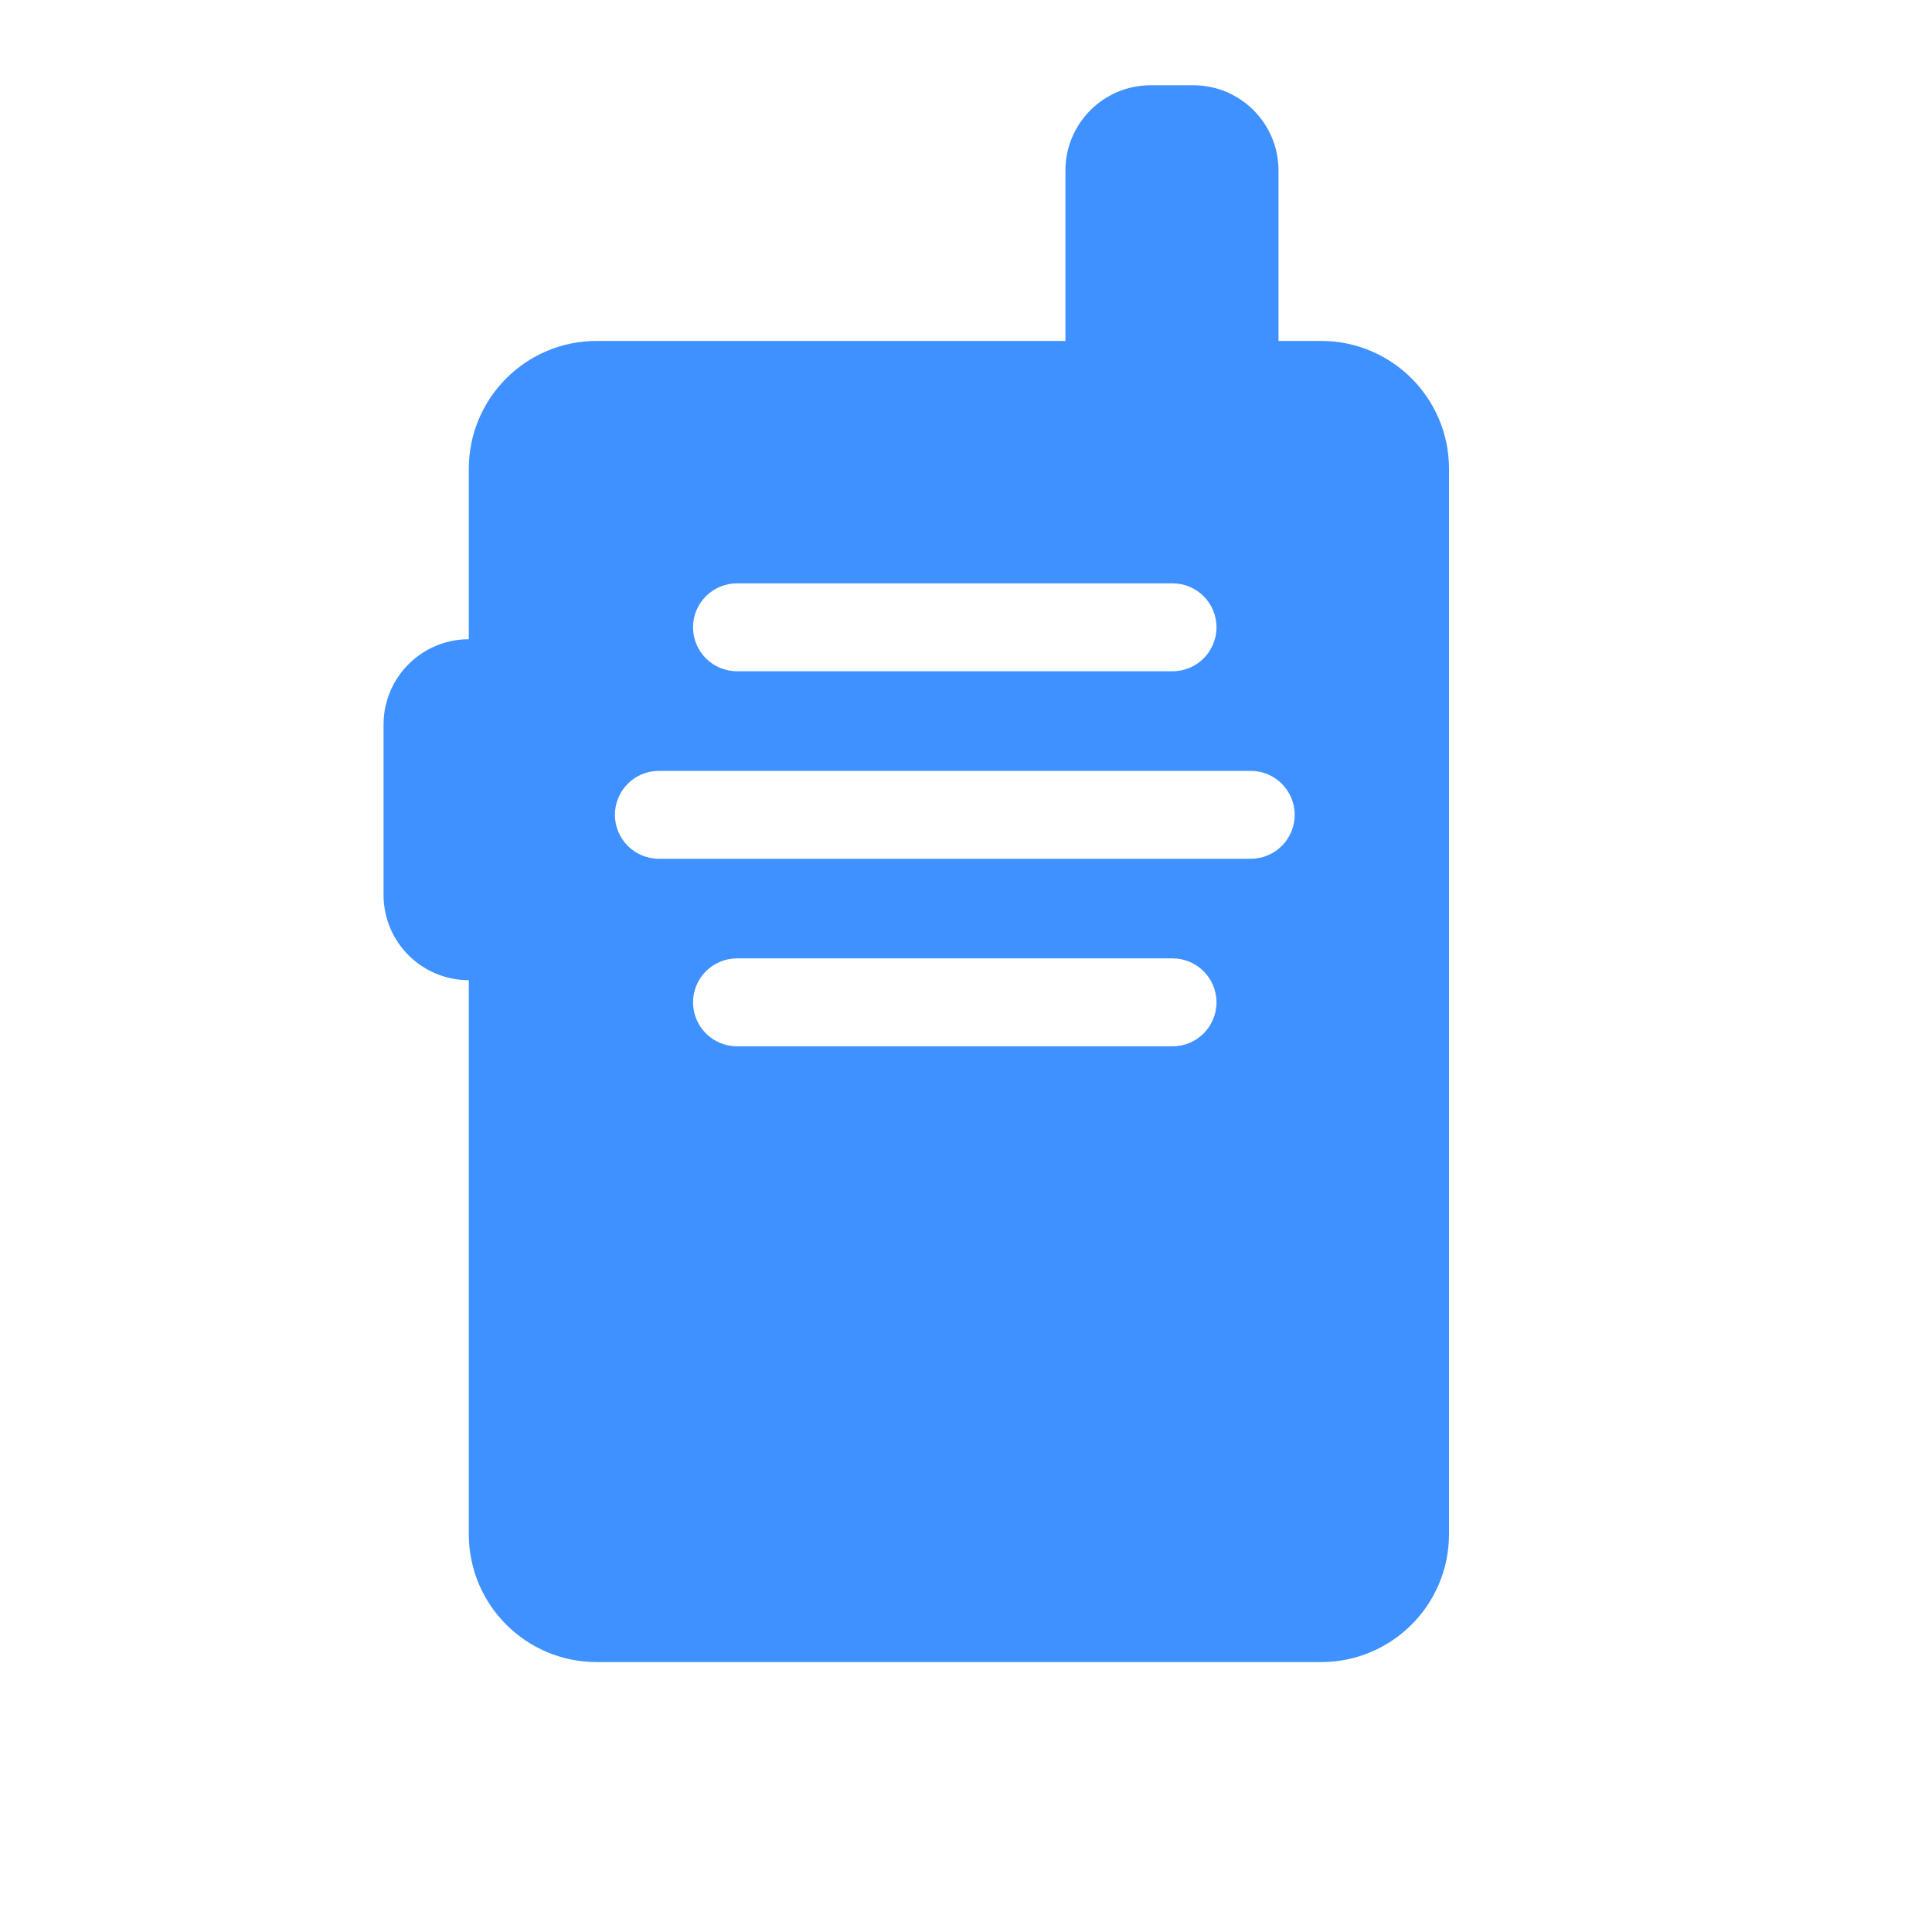 <?xml version="1.0" encoding="UTF-8"?>
<svg width="32px" height="32px" viewBox="0 0 32 32" version="1.1" xmlns="http://www.w3.org/2000/svg" xmlns:xlink="http://www.w3.org/1999/xlink">
    <title>ic_voice</title>
    <g id="v0.1-1108-2022-chaewon.min-&gt;-1111-전달받음-" stroke="none" stroke-width="1" fill="none" fill-rule="evenodd">
        <g id="PTT-BTN" transform="translate(-854, -523)">
            <g id="Button-/-PTT-/-Large-/-Enable" transform="translate(832, 463)">
                <g id="ic_voice" transform="translate(22, 60)">
                    <rect id="Rectangle_2435" x="0" y="0" width="31.059" height="31.059"></rect>
                    <path d="M19.765,1.412 C20.544,1.412 21.176,2.044 21.176,2.824 L21.176,5.647 L21.882,5.647 C23.052,5.647 24,6.595 24,7.765 L24,25.412 C24,26.581 23.052,27.529 21.882,27.529 L9.882,27.529 C8.713,27.529 7.765,26.581 7.765,25.412 L7.765,16.235 C6.985,16.235 6.353,15.603 6.353,14.824 L6.353,12 C6.353,11.22 6.985,10.588 7.765,10.588 L7.765,7.765 C7.765,6.595 8.713,5.647 9.882,5.647 L17.647,5.647 L17.647,2.824 C17.647,2.044 18.279,1.412 19.059,1.412 L19.765,1.412 Z M19.421,15.874 L12.207,15.874 C11.805,15.874 11.479,16.2 11.479,16.602 C11.479,17.004 11.805,17.33 12.207,17.33 L19.421,17.33 C19.824,17.33 20.149,17.004 20.149,16.602 C20.149,16.2 19.824,15.874 19.421,15.874 Z M20.716,12.768 L10.913,12.768 C10.511,12.768 10.185,13.094 10.185,13.496 C10.185,13.898 10.511,14.224 10.913,14.224 L20.716,14.224 C21.118,14.224 21.444,13.898 21.444,13.496 C21.444,13.094 21.118,12.768 20.716,12.768 Z M19.421,9.662 L12.207,9.662 C11.805,9.662 11.479,9.988 11.479,10.39 C11.479,10.792 11.805,11.118 12.207,11.118 L19.421,11.118 C19.824,11.118 20.149,10.792 20.149,10.39 C20.149,9.988 19.824,9.662 19.421,9.662 Z" id="Combined-Shape" fill="#3E91FF"></path>
                </g>
            </g>
        </g>
    </g>
</svg>